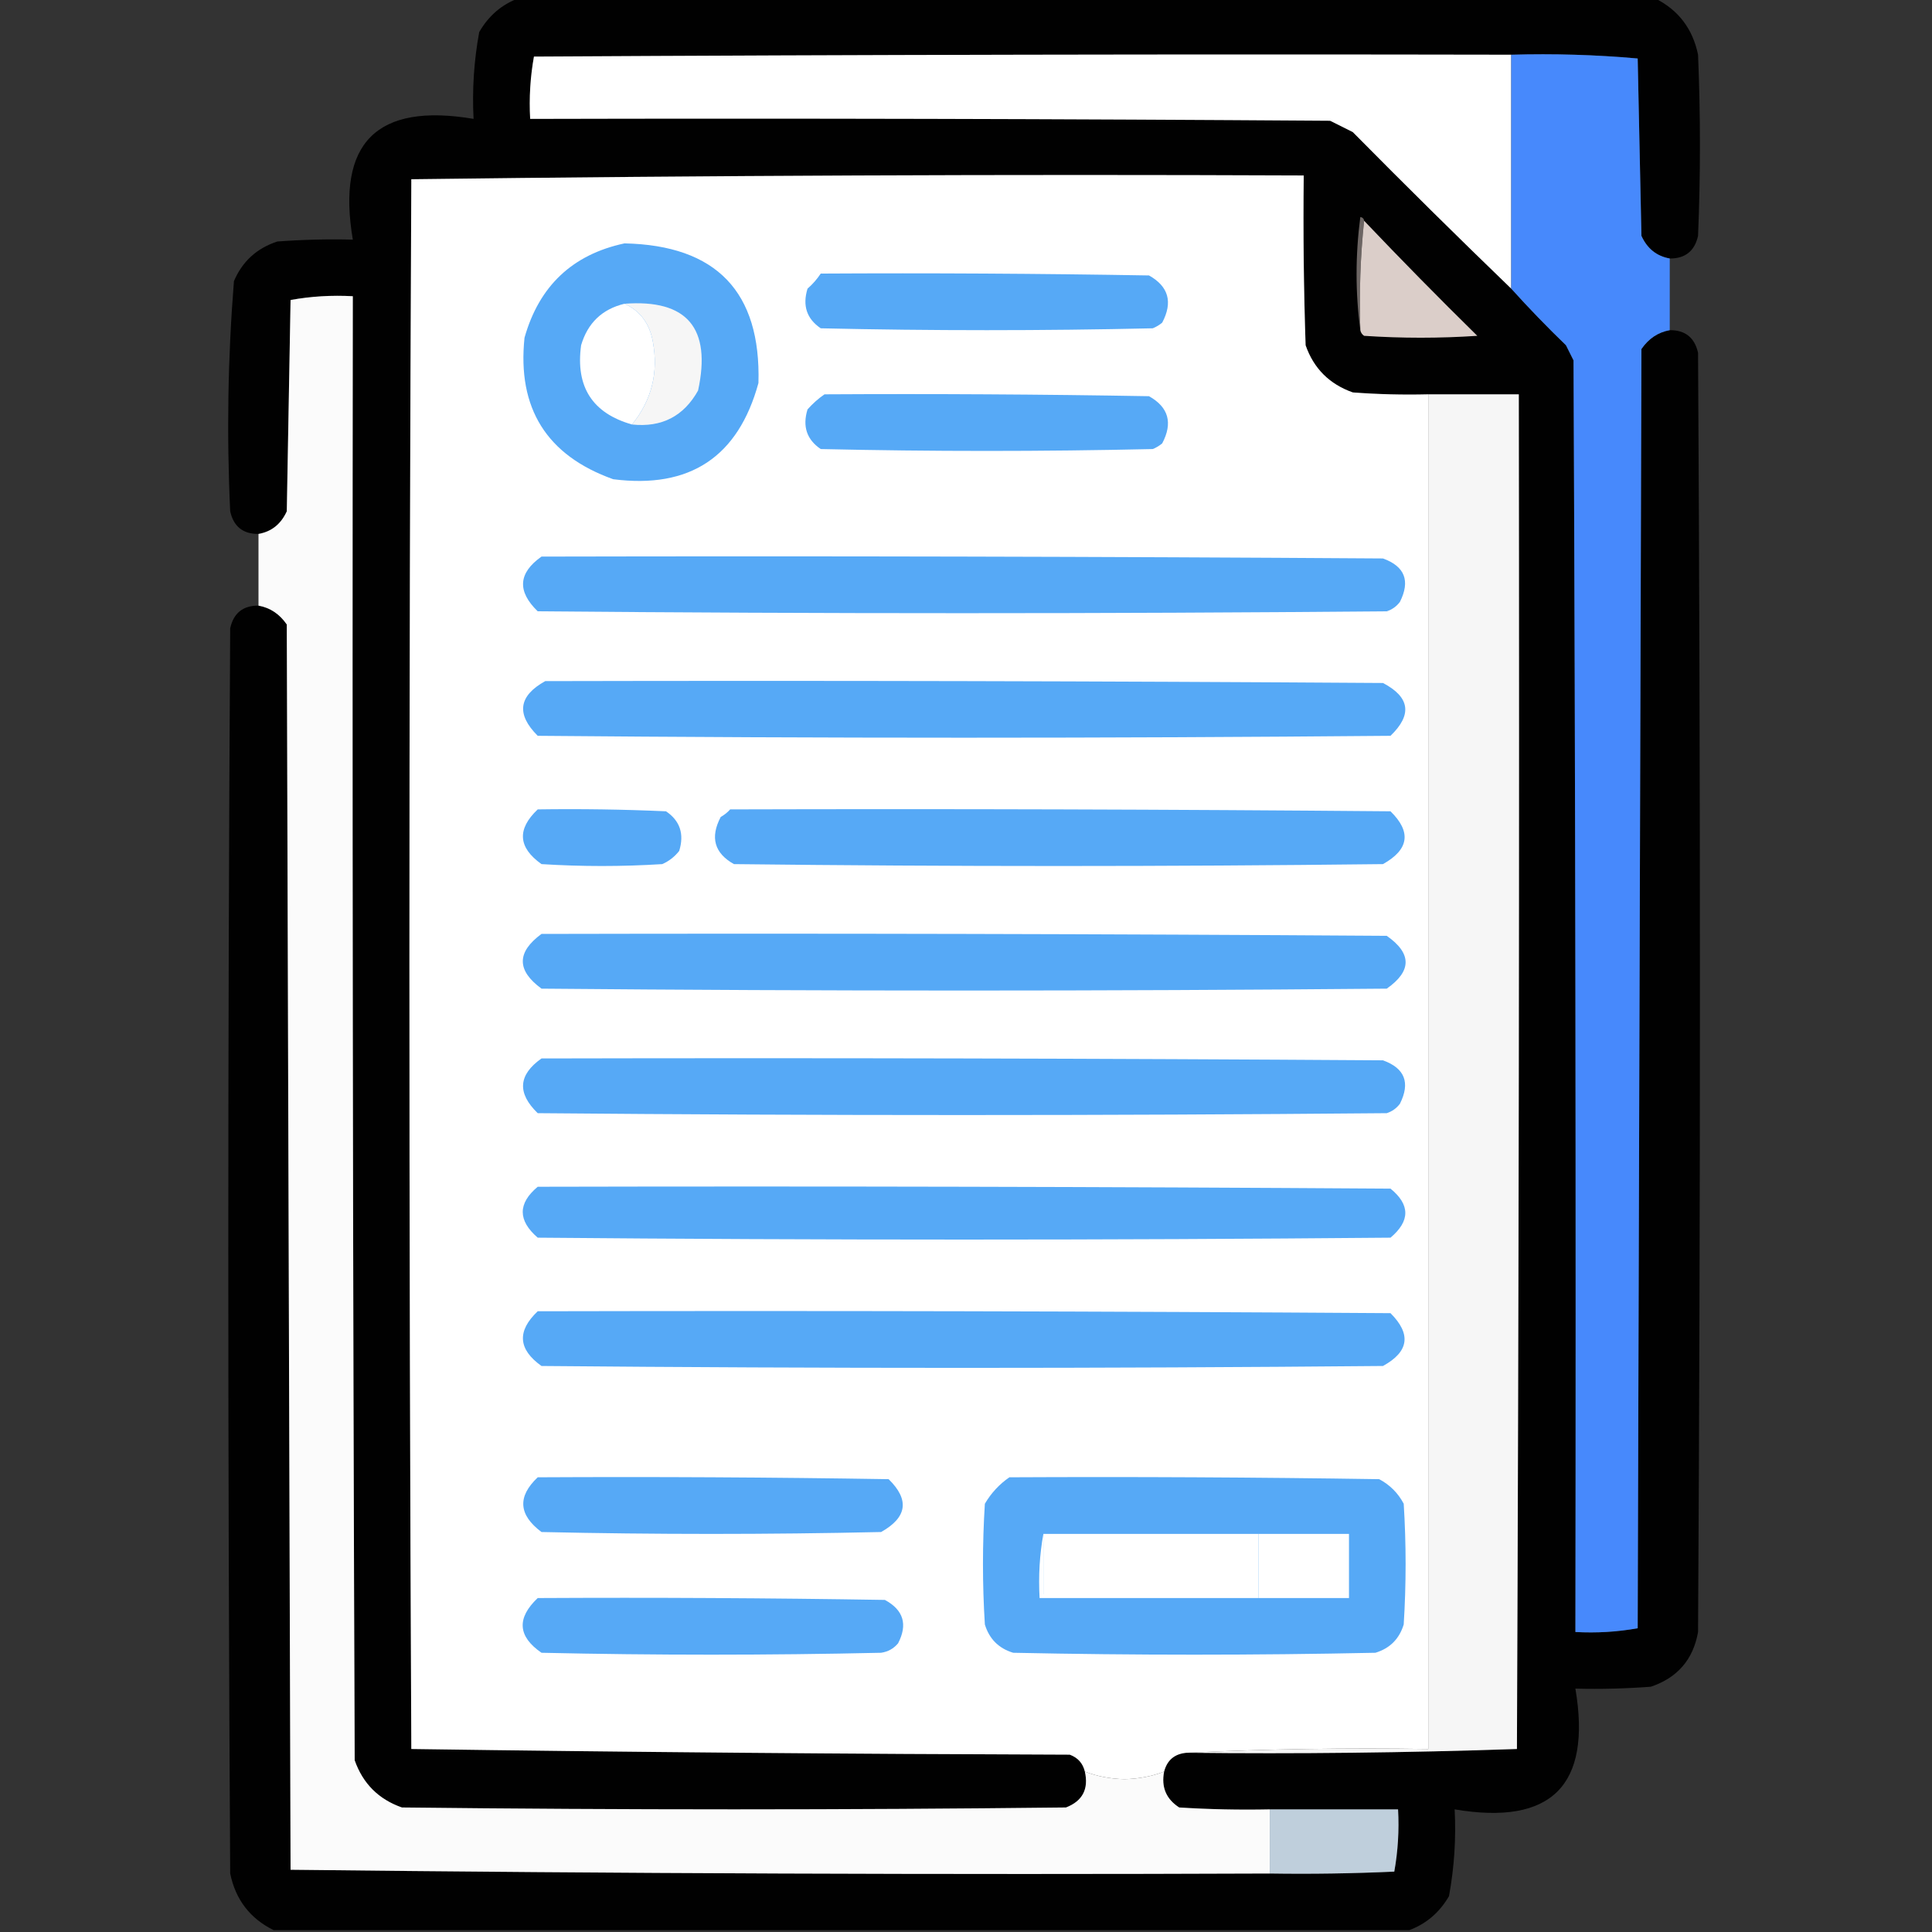 <svg width="68" height="68" viewBox="0 0 68 68" fill="none" xmlns="http://www.w3.org/2000/svg">
<rect x="0" y="0" width="68" height="68" fill="#333333" stroke="none"/>
<g clip-path="url(#clip0_26_211)">
<path opacity="0.981" fill-rule="evenodd" clip-rule="evenodd" d="M18.262 -0.066C31.587 -0.066 44.913 -0.066 58.238 -0.066C59.067 0.343 59.576 1.007 59.766 1.926C59.854 4.051 59.854 6.176 59.766 8.301C59.646 8.836 59.314 9.102 58.77 9.098C58.31 9.017 57.978 8.751 57.773 8.301C57.729 6.22 57.685 4.139 57.641 2.059C56.168 1.927 54.685 1.883 53.191 1.926C41.725 1.904 30.259 1.926 18.793 1.992C18.664 2.71 18.619 3.441 18.66 4.184C28.046 4.161 37.431 4.184 46.816 4.25C47.082 4.383 47.348 4.516 47.613 4.648C49.455 6.512 51.315 8.35 53.191 10.16C53.806 10.842 54.448 11.506 55.117 12.152C55.206 12.329 55.294 12.507 55.383 12.684C55.449 27.603 55.471 42.522 55.449 57.441C56.192 57.482 56.922 57.438 57.641 57.309C57.685 42.301 57.729 27.293 57.773 12.285C58.028 11.916 58.359 11.694 58.77 11.621C59.314 11.617 59.646 11.883 59.766 12.418C59.854 27.426 59.854 42.434 59.766 57.441C59.595 58.41 59.041 59.051 58.105 59.367C57.221 59.434 56.336 59.456 55.449 59.434C56.025 62.843 54.608 64.259 51.199 63.684C51.252 64.713 51.185 65.732 51 66.738C50.667 67.311 50.203 67.709 49.605 67.934C36.28 67.934 22.954 67.934 9.629 67.934C8.8 67.524 8.291 66.86 8.102 65.941C8.013 51.332 8.013 36.723 8.102 22.113C8.221 21.578 8.554 21.312 9.098 21.316C9.508 21.39 9.84 21.611 10.094 21.98C10.138 36.59 10.182 51.199 10.227 65.809C21.705 65.941 33.194 65.986 44.691 65.941C46.153 65.964 47.614 65.941 49.074 65.875C49.203 65.157 49.248 64.426 49.207 63.684C47.702 63.684 46.197 63.684 44.691 63.684C43.628 63.706 42.566 63.684 41.504 63.617C41.044 63.32 40.867 62.899 40.973 62.355C41.079 61.947 41.345 61.726 41.77 61.691C45.653 61.735 49.527 61.691 53.391 61.559C53.457 45.666 53.479 29.772 53.457 13.879C52.395 13.879 51.332 13.879 50.27 13.879C49.383 13.901 48.498 13.879 47.613 13.812C46.791 13.521 46.237 12.968 45.953 12.152C45.887 10.161 45.864 8.168 45.887 6.176C35.407 6.132 24.937 6.176 14.477 6.309C14.388 24.725 14.388 43.142 14.477 61.559C22.192 61.669 29.918 61.735 37.652 61.758C37.937 61.863 38.114 62.062 38.184 62.355C38.322 62.971 38.101 63.391 37.52 63.617C29.728 63.706 21.936 63.706 14.145 63.617C13.325 63.329 12.772 62.776 12.484 61.957C12.418 44.78 12.396 27.603 12.418 10.426C11.675 10.385 10.945 10.429 10.227 10.559C10.182 13.038 10.138 15.517 10.094 17.996C9.889 18.447 9.557 18.712 9.098 18.793C8.554 18.797 8.221 18.532 8.102 17.996C7.975 15.289 8.019 12.588 8.234 9.895C8.531 9.2 9.04 8.735 9.762 8.5C10.646 8.434 11.531 8.412 12.418 8.434C11.842 5.025 13.259 3.608 16.668 4.184C16.615 3.154 16.682 2.136 16.867 1.129C17.198 0.553 17.663 0.155 18.262 -0.066Z" fill="#010101"/>
<path fill-rule="evenodd" clip-rule="evenodd" d="M53.191 1.926C53.191 4.671 53.191 7.415 53.191 10.16C51.315 8.35 49.455 6.512 47.613 4.648C47.348 4.516 47.082 4.383 46.816 4.25C37.431 4.184 28.046 4.161 18.66 4.184C18.619 3.441 18.664 2.71 18.793 1.992C30.259 1.926 41.725 1.904 53.191 1.926Z" fill="white"/>
<path fill-rule="evenodd" clip-rule="evenodd" d="M53.191 1.926C54.685 1.883 56.168 1.927 57.641 2.059C57.685 4.139 57.729 6.22 57.773 8.301C57.978 8.751 58.31 9.017 58.77 9.098C58.77 9.939 58.77 10.78 58.77 11.621C58.359 11.694 58.028 11.916 57.773 12.285C57.729 27.293 57.685 42.301 57.641 57.309C56.922 57.438 56.192 57.482 55.449 57.441C55.471 42.522 55.449 27.603 55.383 12.684C55.294 12.507 55.206 12.329 55.117 12.152C54.448 11.506 53.806 10.842 53.191 10.16C53.191 7.415 53.191 4.671 53.191 1.926Z" fill="#4789FC"/>
<path fill-rule="evenodd" clip-rule="evenodd" d="M50.27 13.879C50.27 29.772 50.27 45.665 50.27 61.559C47.413 61.515 44.58 61.559 41.77 61.691C41.345 61.726 41.079 61.947 40.973 62.355C40.543 62.521 40.078 62.61 39.578 62.621C39.078 62.61 38.614 62.521 38.184 62.355C38.114 62.062 37.937 61.863 37.652 61.758C29.918 61.735 22.192 61.669 14.477 61.559C14.388 43.142 14.388 24.725 14.477 6.309C24.937 6.176 35.407 6.132 45.887 6.176C45.864 8.168 45.887 10.161 45.953 12.152C46.237 12.968 46.791 13.521 47.613 13.812C48.498 13.879 49.383 13.901 50.27 13.879Z" fill="white"/>
<path fill-rule="evenodd" clip-rule="evenodd" d="M48.012 7.77C47.88 9.029 47.836 10.313 47.879 11.621C47.703 10.314 47.703 8.986 47.879 7.637C47.959 7.653 48.004 7.697 48.012 7.77Z" fill="#6D6664"/>
<path fill-rule="evenodd" clip-rule="evenodd" d="M48.012 7.77C49.313 9.137 50.641 10.488 51.996 11.82C50.668 11.909 49.34 11.909 48.012 11.82C47.938 11.77 47.894 11.703 47.879 11.621C47.836 10.313 47.88 9.029 48.012 7.77Z" fill="#DBCEC9"/>
<path fill-rule="evenodd" clip-rule="evenodd" d="M21.98 8.566C25.215 8.635 26.786 10.273 26.695 13.48C25.983 16.084 24.279 17.213 21.582 16.867C19.242 16.031 18.202 14.371 18.461 11.887C18.976 10.065 20.149 8.958 21.98 8.566Z" fill="#56A9F6"/>
<path fill-rule="evenodd" clip-rule="evenodd" d="M28.887 9.629C32.739 9.607 36.59 9.629 40.441 9.695C41.131 10.082 41.286 10.636 40.906 11.355C40.807 11.439 40.696 11.505 40.574 11.555C36.678 11.643 32.782 11.643 28.887 11.555C28.394 11.221 28.239 10.756 28.422 10.16C28.605 10 28.759 9.823 28.887 9.629Z" fill="#56A9F6"/>
<path opacity="0.999" fill-rule="evenodd" clip-rule="evenodd" d="M38.184 62.355C38.614 62.521 39.078 62.61 39.578 62.621C40.078 62.61 40.543 62.521 40.973 62.355C40.867 62.899 41.044 63.32 41.504 63.617C42.566 63.684 43.628 63.706 44.691 63.684C44.691 64.436 44.691 65.189 44.691 65.941C33.194 65.986 21.705 65.941 10.227 65.809C10.182 51.199 10.138 36.59 10.094 21.98C9.84 21.611 9.508 21.39 9.098 21.316C9.098 20.475 9.098 19.634 9.098 18.793C9.557 18.712 9.889 18.447 10.094 17.996C10.138 15.517 10.182 13.038 10.227 10.559C10.945 10.429 11.675 10.385 12.418 10.426C12.396 27.603 12.418 44.78 12.484 61.957C12.772 62.776 13.325 63.329 14.145 63.617C21.936 63.706 29.728 63.706 37.52 63.617C38.101 63.391 38.322 62.971 38.184 62.355Z" fill="#FBFBFB"/>
<path fill-rule="evenodd" clip-rule="evenodd" d="M21.98 10.691C22.53 10.94 22.862 11.383 22.977 12.02C23.181 13.111 22.937 14.085 22.246 14.941C20.851 14.545 20.253 13.615 20.453 12.152C20.685 11.367 21.194 10.88 21.98 10.691Z" fill="white"/>
<path fill-rule="evenodd" clip-rule="evenodd" d="M21.98 10.691C24.183 10.527 25.046 11.545 24.57 13.746C24.063 14.653 23.288 15.051 22.246 14.941C22.937 14.085 23.181 13.111 22.977 12.02C22.862 11.383 22.53 10.94 21.98 10.691Z" fill="#F6F6F6"/>
<path fill-rule="evenodd" clip-rule="evenodd" d="M50.27 13.879C51.332 13.879 52.395 13.879 53.457 13.879C53.479 29.772 53.457 45.666 53.391 61.559C49.527 61.691 45.653 61.735 41.77 61.691C44.58 61.559 47.413 61.515 50.27 61.559C50.27 45.665 50.27 29.772 50.27 13.879Z" fill="#F6F6F6"/>
<path fill-rule="evenodd" clip-rule="evenodd" d="M29.02 13.879C32.827 13.857 36.634 13.879 40.441 13.945C41.131 14.332 41.286 14.886 40.906 15.605C40.807 15.689 40.696 15.755 40.574 15.805C36.678 15.893 32.782 15.893 28.887 15.805C28.394 15.471 28.239 15.006 28.422 14.41C28.607 14.202 28.807 14.024 29.02 13.879Z" fill="#56A9F6"/>
<path fill-rule="evenodd" clip-rule="evenodd" d="M19.059 19.59C28.931 19.568 38.803 19.59 48.676 19.656C49.445 19.934 49.644 20.443 49.273 21.184C49.154 21.343 48.999 21.454 48.809 21.516C38.848 21.604 28.887 21.604 18.926 21.516C18.196 20.809 18.24 20.168 19.059 19.59Z" fill="#56A9F6"/>
<path fill-rule="evenodd" clip-rule="evenodd" d="M19.191 23.973C29.02 23.951 38.848 23.973 48.676 24.039C49.625 24.536 49.714 25.156 48.941 25.898C38.936 25.987 28.931 25.987 18.926 25.898C18.162 25.136 18.25 24.494 19.191 23.973Z" fill="#56A9F6"/>
<path fill-rule="evenodd" clip-rule="evenodd" d="M18.926 28.488C20.432 28.466 21.937 28.488 23.441 28.555C23.934 28.888 24.089 29.353 23.906 29.949C23.745 30.155 23.546 30.31 23.309 30.414C21.892 30.503 20.475 30.503 19.059 30.414C18.234 29.827 18.19 29.185 18.926 28.488Z" fill="#56A9F6"/>
<path fill-rule="evenodd" clip-rule="evenodd" d="M25.699 28.488C33.447 28.466 41.194 28.488 48.941 28.555C49.682 29.28 49.594 29.9 48.676 30.414C41.061 30.503 33.447 30.503 25.832 30.414C25.143 30.027 24.988 29.474 25.367 28.754C25.499 28.679 25.61 28.59 25.699 28.488Z" fill="#56A9F6"/>
<path fill-rule="evenodd" clip-rule="evenodd" d="M19.059 32.871C28.975 32.849 38.892 32.871 48.809 32.938C49.694 33.557 49.694 34.177 48.809 34.797C38.892 34.886 28.975 34.886 19.059 34.797C18.182 34.156 18.182 33.514 19.059 32.871Z" fill="#56A9F6"/>
<path fill-rule="evenodd" clip-rule="evenodd" d="M19.059 37.254C28.931 37.232 38.803 37.254 48.676 37.32C49.445 37.598 49.644 38.107 49.273 38.848C49.154 39.007 48.999 39.118 48.809 39.18C38.848 39.268 28.887 39.268 18.926 39.18C18.196 38.474 18.24 37.832 19.059 37.254Z" fill="#56A9F6"/>
<path fill-rule="evenodd" clip-rule="evenodd" d="M18.926 41.77C28.931 41.747 38.936 41.77 48.941 41.836C49.636 42.401 49.636 42.976 48.941 43.562C38.936 43.651 28.931 43.651 18.926 43.562C18.223 42.955 18.223 42.357 18.926 41.77Z" fill="#56A9F6"/>
<path fill-rule="evenodd" clip-rule="evenodd" d="M18.926 46.152C28.931 46.13 38.936 46.152 48.941 46.219C49.679 46.956 49.591 47.576 48.676 48.078C38.803 48.167 28.931 48.167 19.059 48.078C18.234 47.491 18.19 46.849 18.926 46.152Z" fill="#56A9F6"/>
<path fill-rule="evenodd" clip-rule="evenodd" d="M18.926 51.996C23.043 51.974 27.16 51.996 31.277 52.062C32.018 52.788 31.93 53.407 31.012 53.922C27.027 54.011 23.043 54.011 19.059 53.922C18.25 53.317 18.206 52.675 18.926 51.996Z" fill="#56A9F6"/>
<path fill-rule="evenodd" clip-rule="evenodd" d="M35.527 51.996C39.866 51.974 44.205 51.996 48.543 52.062C48.919 52.262 49.207 52.55 49.406 52.926C49.495 54.343 49.495 55.759 49.406 57.176C49.251 57.685 48.919 58.017 48.41 58.172C44.16 58.261 39.91 58.261 35.66 58.172C35.151 58.017 34.819 57.685 34.664 57.176C34.575 55.759 34.575 54.343 34.664 52.926C34.889 52.546 35.177 52.236 35.527 51.996Z" fill="#56A9F6"/>
<path fill-rule="evenodd" clip-rule="evenodd" d="M36.723 53.988C39.246 53.988 41.77 53.988 44.293 53.988C44.293 54.697 44.293 55.405 44.293 56.113C41.77 56.113 39.246 56.113 36.723 56.113C36.723 55.405 36.723 54.697 36.723 53.988Z" fill="white"/>
<path fill-rule="evenodd" clip-rule="evenodd" d="M44.293 53.988C45.355 53.988 46.418 53.988 47.48 53.988C47.48 54.741 47.48 55.493 47.48 56.246C46.418 56.246 45.355 56.246 44.293 56.246C44.293 56.202 44.293 56.157 44.293 56.113C44.293 55.405 44.293 54.697 44.293 53.988Z" fill="white"/>
<path fill-rule="evenodd" clip-rule="evenodd" d="M36.723 53.988C36.723 54.697 36.723 55.405 36.723 56.113C39.246 56.113 41.77 56.113 44.293 56.113C44.293 56.157 44.293 56.202 44.293 56.246C41.725 56.246 39.157 56.246 36.59 56.246C36.547 55.468 36.591 54.715 36.723 53.988Z" fill="white"/>
<path fill-rule="evenodd" clip-rule="evenodd" d="M18.926 56.246C22.999 56.224 27.072 56.246 31.145 56.312C31.8 56.666 31.955 57.175 31.609 57.84C31.454 58.025 31.255 58.136 31.012 58.172C27.027 58.261 23.043 58.261 19.059 58.172C18.223 57.596 18.178 56.954 18.926 56.246Z" fill="#56A9F6"/>
<path fill-rule="evenodd" clip-rule="evenodd" d="M44.691 63.684C46.197 63.684 47.702 63.684 49.207 63.684C49.248 64.426 49.203 65.157 49.074 65.875C47.614 65.941 46.153 65.964 44.691 65.941C44.691 65.189 44.691 64.436 44.691 63.684Z" fill="#BFCFDC"/>
</g>
<defs>
<clipPath id="clip0_26_211">
<rect width="68" height="68" fill="white"/>
</clipPath>
</defs>
</svg>
